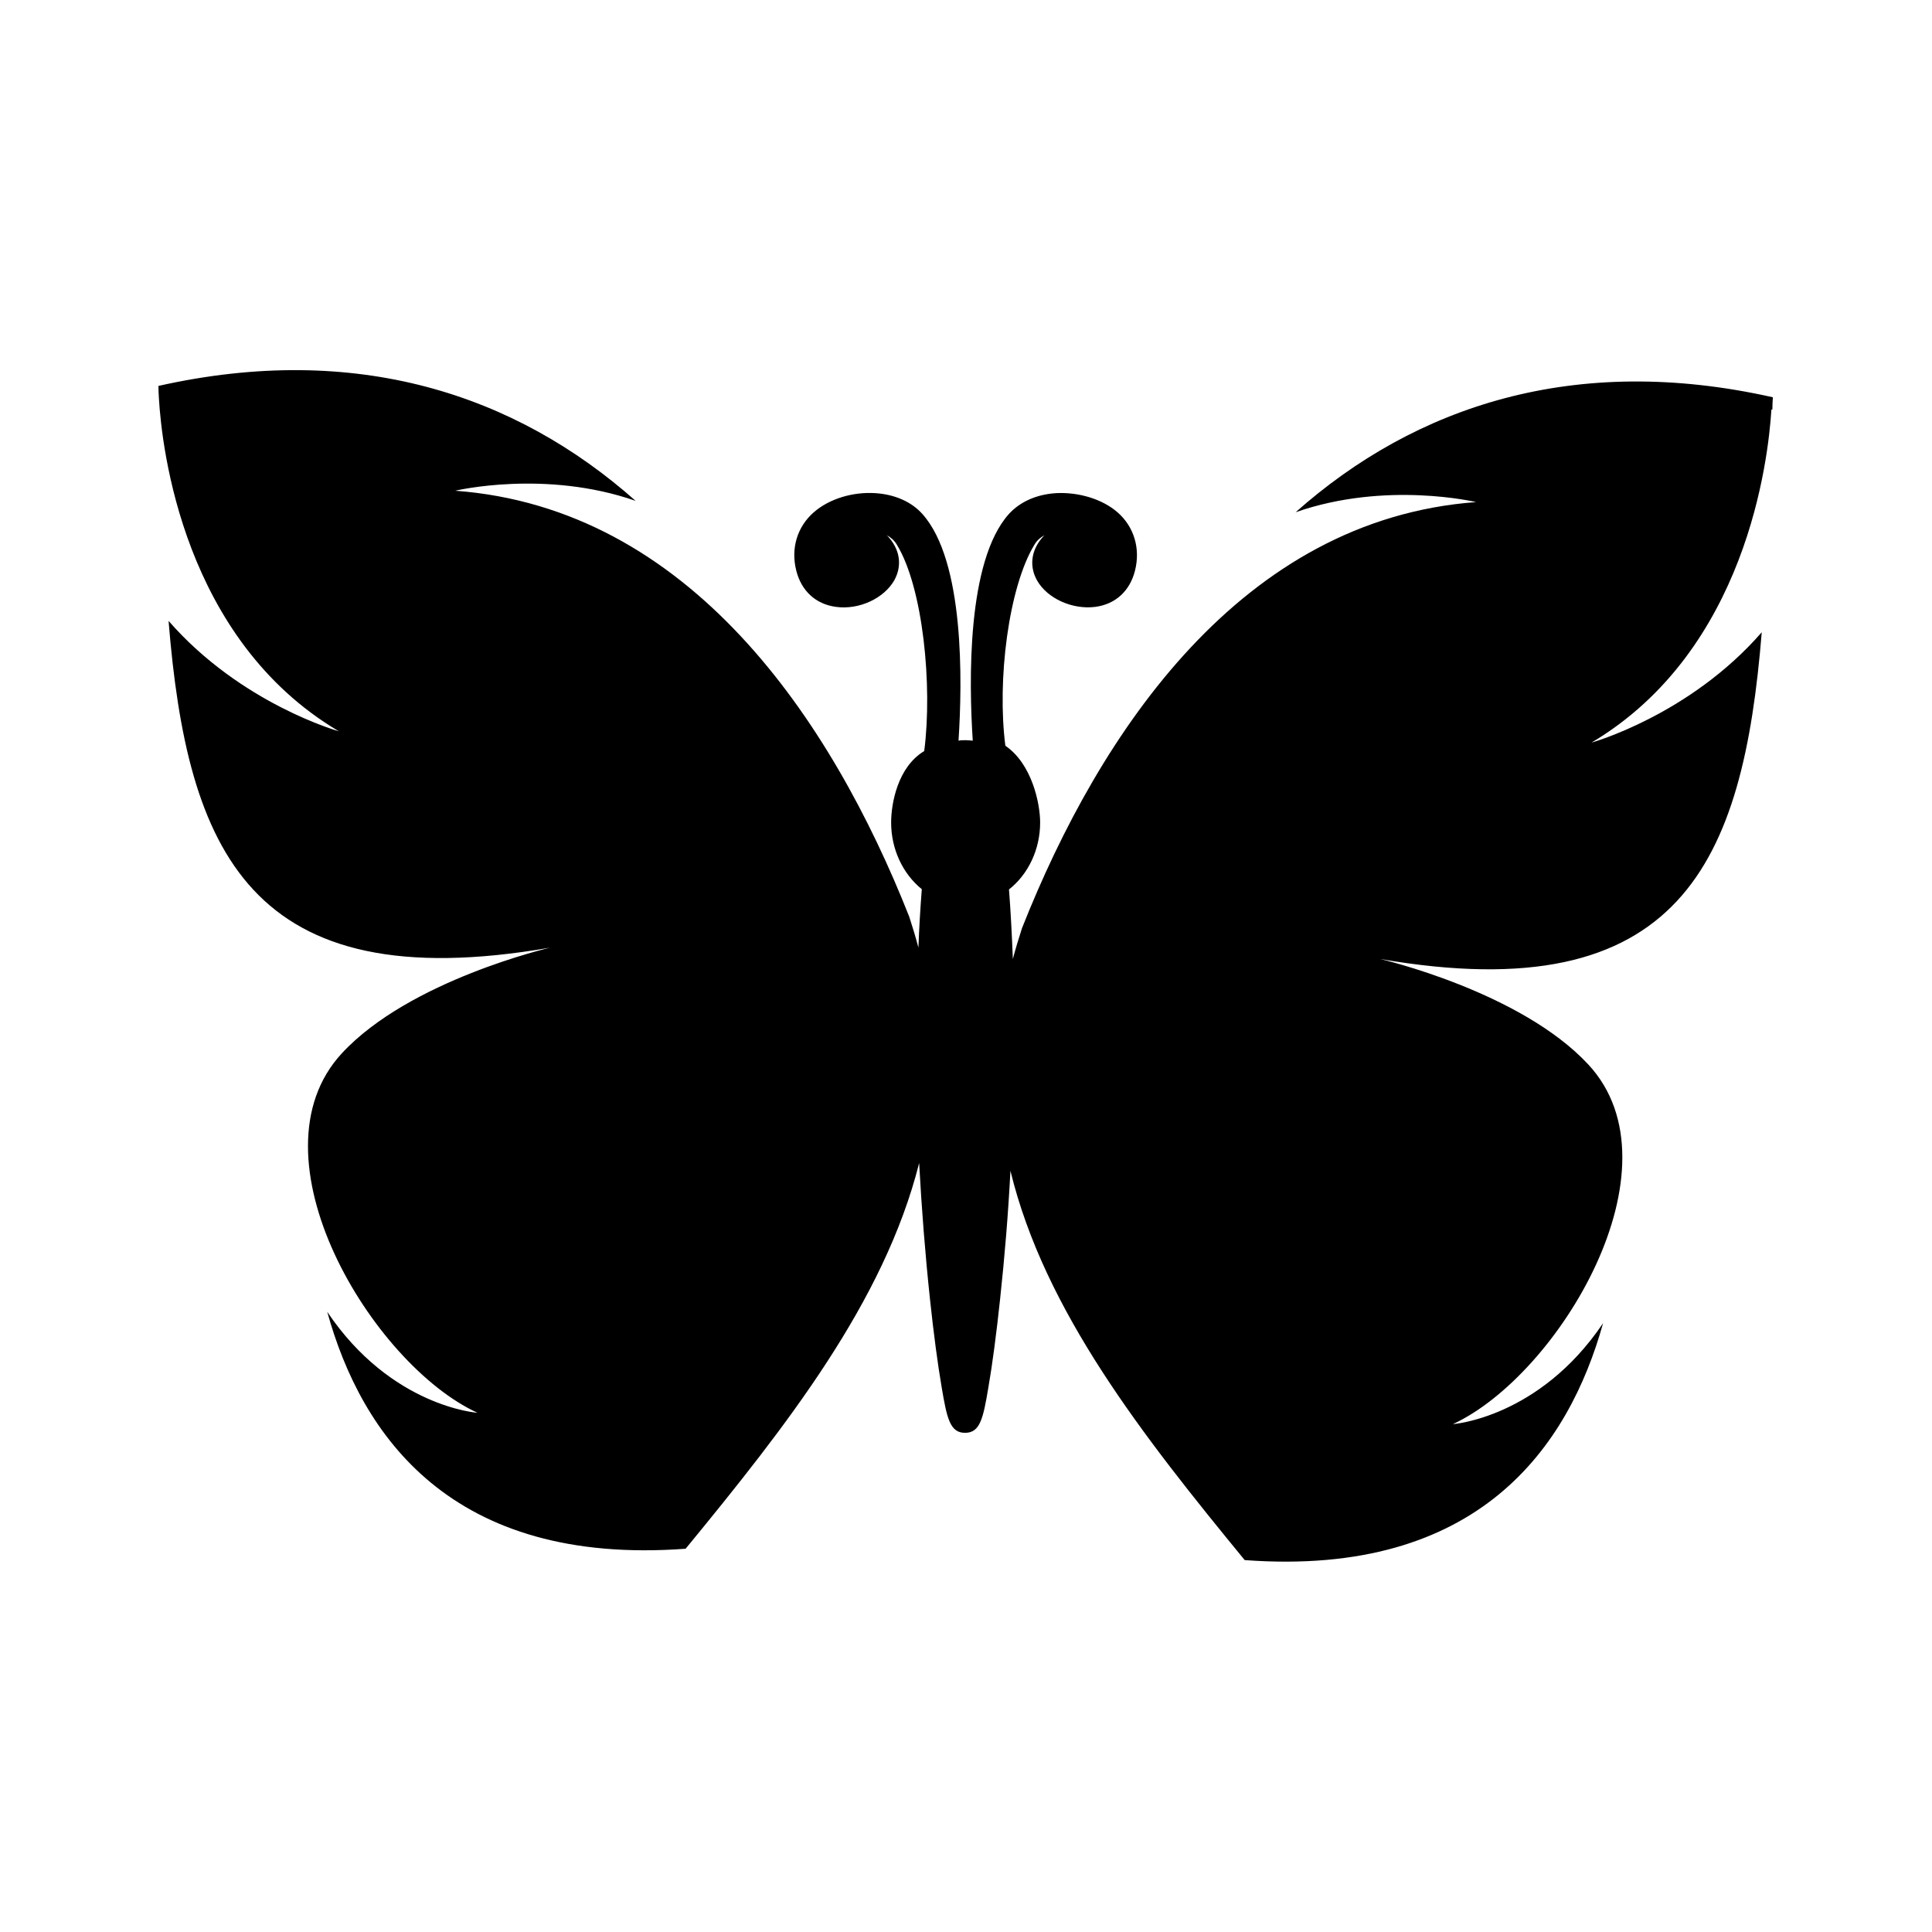 <?xml version="1.0" encoding="UTF-8"?>
<svg id="Capa_1" data-name="Capa 1" xmlns="http://www.w3.org/2000/svg" viewBox="0 0 80 80">
  <path d="M73.39,16.96c0-.17.01-.34.02-.51-8.19-1.84-14.79.35-19.76,4.76,3.75-1.31,7.47-.42,7.47-.42-9.69.72-15.57,9.48-18.8,17.64-.14.43-.27.86-.38,1.28-.04-1.01-.09-1.98-.16-2.88.8-.63,1.29-1.66,1.29-2.77,0-.79-.34-2.43-1.44-3.18-.35-2.71.13-6.55,1.2-8.32.11-.19.26-.31.42-.4-.03.03-.07.07-.1.11-.46.54-.53,1.19-.21,1.76.42.75,1.46,1.22,2.41,1.1.84-.11,1.44-.66,1.65-1.51.23-.92-.05-1.82-.73-2.41-.62-.54-1.6-.84-2.54-.79-.81.05-1.5.36-1.96.87-1.74,1.95-1.65,6.94-1.49,9.38-.1-.01-.19-.02-.29-.02,0,0,0,0-.01,0h-.02c-.09,0-.18,0-.27.02.16-2.44.25-7.43-1.49-9.38-.45-.51-1.15-.82-1.96-.87-.94-.06-1.91.24-2.54.79-.69.6-.96,1.5-.73,2.41.21.85.81,1.4,1.65,1.51.95.13,1.98-.35,2.41-1.1.32-.58.25-1.22-.21-1.76-.03-.04-.07-.08-.1-.11.16.09.31.21.42.4,1.08,1.77,1.48,5.83,1.13,8.54-1.1.66-1.37,2.17-1.37,2.96,0,1.1.48,2.12,1.27,2.76-.06.77-.11,1.58-.14,2.42-.11-.42-.24-.85-.38-1.28-3.23-8.17-9.1-16.92-18.8-17.64,0,0,3.72-.89,7.47.42-4.97-4.41-11.56-6.6-19.76-4.76,0,.17.01.34.02.51.12,2.07,1.01,9.98,7.45,13.79,0,0-4.05-1.13-7.05-4.57.77,9.5,3.34,15.69,15.8,13.53h0s-5.81,1.34-8.62,4.37c-3.96,4.27,1.25,12.89,5.61,14.89,0,0-3.57-.24-6.22-4.18,1.41,5.09,5.12,10.53,14.84,9.81,4.17-5.08,8.22-10.22,9.67-15.97.1,1.85.25,3.78.45,5.65.15,1.41.32,2.69.48,3.62.22,1.31.35,1.9.97,1.9s.75-.58.97-1.9c.16-.92.33-2.21.48-3.62.19-1.76.34-3.57.43-5.33,1.41,5.81,5.5,11,9.7,16.12,9.72.72,13.42-4.72,14.84-9.81-2.65,3.93-6.22,4.18-6.22,4.18,4.36-2.01,9.57-10.62,5.61-14.89-2.81-3.03-8.62-4.37-8.62-4.37h0c12.47,2.15,15.03-4.04,15.8-13.53-2.99,3.44-7.05,4.57-7.05,4.57,6.43-3.82,7.32-11.72,7.45-13.79Z"/>
</svg>